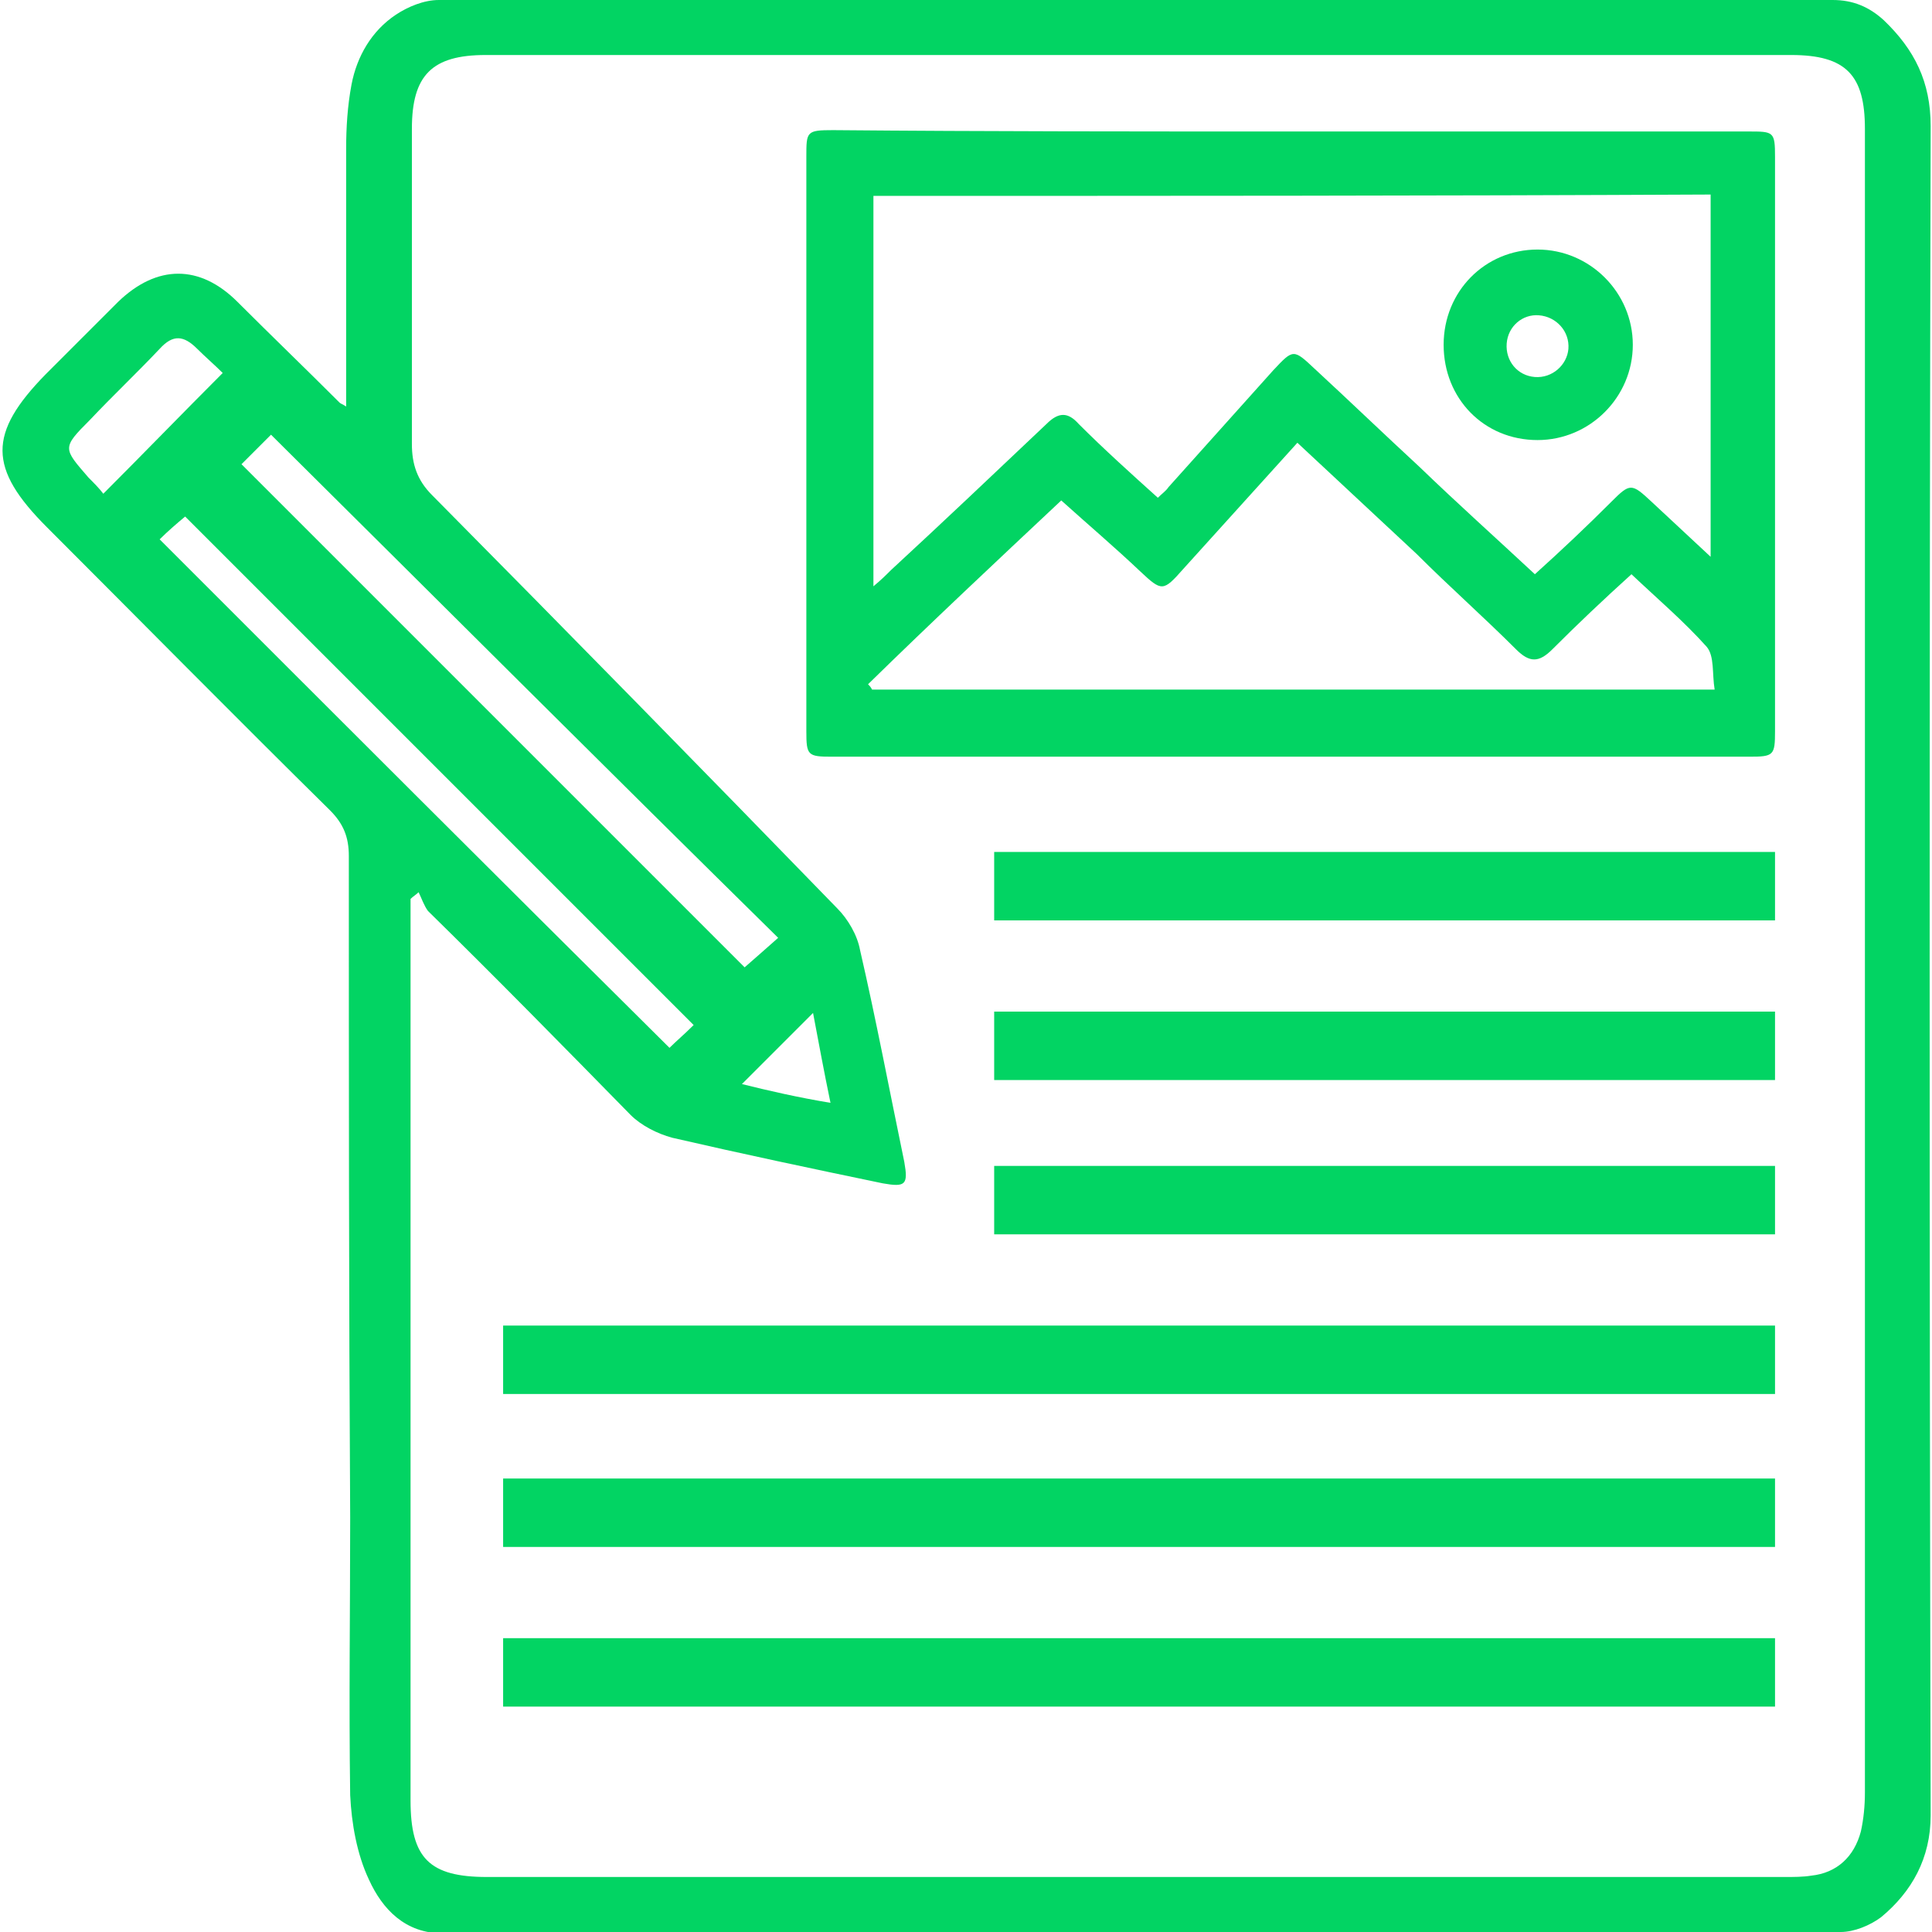 <?xml version="1.0" encoding="utf-8"?>
<!-- Generator: Adobe Illustrator 23.0.3, SVG Export Plug-In . SVG Version: 6.00 Build 0)  -->
<svg version="1.1" id="Layer_1" xmlns="http://www.w3.org/2000/svg" xmlns:xlink="http://www.w3.org/1999/xlink" x="0px" y="0px"
	 viewBox="0 0 144 144" style="enable-background:new 0 0 144 144;" xml:space="preserve">
<style type="text/css">
	.st0{fill:#02D463;}
</style>
<g>
	<path class="st0" d="M25.8,30.3c0-6.5,0-12.9,0-19.2c0-1.6,0.1-3.2,0.4-4.8c0.4-2.1,1.5-4,3.3-5.2c0.9-0.6,2.1-1.1,3.2-1.1
		c15-0.1,30.1,0,45.1,0c19.6,0,39.2,0,58.8,0c1.5,0,2.7,0.5,3.8,1.5c2.3,2.2,3.5,4.6,3.5,7.9c-0.1,42-0.1,83.9,0,125.9
		c0,3.2-1.4,5.7-3.7,7.6c-0.8,0.6-2,1.1-3,1.1c-34.7,0.1-69.5,0-104.2,0.1c-2.8,0-4.5-1.8-5.5-4c-0.9-1.9-1.3-4.2-1.4-6.3
		c-0.1-6.9,0-13.8,0-20.7C26,96.6,26,80.2,26,63.8c0-1.4-0.4-2.4-1.4-3.4c-7.1-7-14.1-14.1-21.1-21.1c-4.4-4.4-4.4-7-0.1-11.4
		c1.8-1.8,3.6-3.6,5.4-5.4c2.9-2.8,6.1-2.8,8.9,0c2.5,2.5,5.1,5,7.6,7.5C25.4,30.1,25.5,30.1,25.8,30.3z M31.2,66.5
		c-0.2,0.2-0.4,0.3-0.6,0.5c0,0.5,0,1,0,1.5c0,21.9,0,43.8,0,65.7c0,4.3,1.4,5.7,5.7,5.7c32.2,0,64.5,0,96.7,0c0.7,0,1.4,0,2-0.1
		c1.9-0.2,3.2-1.4,3.7-3.3c0.2-0.9,0.3-1.9,0.3-2.9c0-41.3,0-82.7,0-124c0-4-1.4-5.5-5.5-5.5c-32.4,0-64.9,0-97.3,0
		c-4,0-5.5,1.5-5.5,5.5c0,7.8,0,15.6,0,23.5c0,1.5,0.4,2.7,1.5,3.8c10.1,10.2,20.2,20.5,30.2,30.8c0.8,0.8,1.5,2,1.7,3.1
		c1.2,5.2,2.2,10.5,3.3,15.8c0.3,1.7,0.1,1.9-1.6,1.6c-5.3-1.1-10.5-2.2-15.7-3.4c-1.1-0.3-2.3-0.9-3.1-1.7C42,78,37,72.9,31.9,67.9
		C31.6,67.5,31.4,66.9,31.2,66.5z M18,34.6c12.6,12.6,25.2,25.2,37.5,37.5c0.8-0.7,1.6-1.4,2.5-2.2C45.3,57.4,32.8,44.9,20.2,32.4
		C19.5,33.1,18.7,33.9,18,34.6z M51.7,76.4C39,63.7,26.5,51.2,13.8,38.5c-0.6,0.5-1.3,1.1-1.9,1.7c12.7,12.7,25.3,25.3,38,37.9
		C50.4,77.6,51,77.1,51.7,76.4z M16.6,27.8c-0.6-0.6-1.3-1.2-1.9-1.8c-1-1-1.8-1.1-2.8,0c-1.7,1.8-3.5,3.5-5.2,5.3
		c-2.1,2.1-2,2.1-0.1,4.3C7,36,7.4,36.4,7.7,36.8C10.7,33.8,13.6,30.8,16.6,27.8z M61.9,82.2c-0.5-2.4-0.9-4.6-1.3-6.7
		c-1.8,1.8-3.5,3.5-5.3,5.3C57.3,81.3,59.5,81.8,61.9,82.2z"/>
	<path class="st0" d="M96.3,9.8c11.3,0,22.7,0,34,0c1.9,0,2,0,2,1.9c0,14.3,0,28.5,0,42.8c0,1.8-0.1,1.9-1.9,1.9
		c-22.8,0-45.6,0-68.4,0c-1.8,0-1.9-0.1-1.9-1.9c0-14.3,0-28.5,0-42.8c0-1.9,0-2,2-2C73.5,9.8,84.9,9.8,96.3,9.8z M65.1,14.6
		c0,9.7,0,19.3,0,29.1c0.6-0.5,0.9-0.8,1.3-1.2c3.9-3.6,7.8-7.3,11.6-10.9c0.9-0.9,1.6-0.9,2.4,0c1.9,1.9,3.9,3.7,5.9,5.5
		c0.3-0.3,0.6-0.5,0.8-0.8c2.6-2.9,5.2-5.8,7.8-8.7c1.5-1.6,1.5-1.6,3.1-0.1c2.6,2.4,5.2,4.9,7.8,7.3c2.8,2.7,5.7,5.3,8.6,8
		c2-1.8,3.9-3.6,5.7-5.4c1.4-1.4,1.5-1.4,3,0c1.4,1.3,2.9,2.7,4.4,4.1c0-9.2,0-18.1,0-27C106.9,14.6,86.1,14.6,65.1,14.6z M64.7,51
		c0.1,0.1,0.2,0.2,0.3,0.4c20.8,0,41.7,0,62.8,0c-0.2-1.2,0-2.5-0.6-3.2c-1.7-1.9-3.7-3.6-5.6-5.4c-2.1,1.9-4,3.7-5.9,5.6
		c-1,1-1.7,1-2.7,0c-2.4-2.4-5-4.7-7.4-7.1c-3-2.8-5.9-5.5-8.9-8.3c-2.9,3.2-5.7,6.3-8.5,9.4c-1.5,1.7-1.6,1.7-3.2,0.2
		c-1.9-1.8-3.9-3.5-5.9-5.3C74.2,41.9,69.4,46.4,64.7,51z"/>
	<path class="st0" d="M107.6,25.7c0-4,3.1-7.1,7-7.1c3.9,0,7.1,3.2,7.1,7.1c0,3.9-3.2,7.1-7.1,7.1C110.6,32.8,107.6,29.7,107.6,25.7
		z M112.3,25.6c-0.1,1.3,0.8,2.4,2.1,2.5c1.3,0.1,2.4-0.9,2.5-2.1c0.1-1.3-0.9-2.4-2.2-2.5C113.5,23.4,112.4,24.3,112.3,25.6z"/>
</g>
<rect x="74.1" y="63.5" class="st0" width="58.2" height="5.1"/>
<rect x="74.1" y="75.4" class="st0" width="58.2" height="5.1"/>
<rect x="74.1" y="86.9" class="st0" width="58.2" height="5.1"/>
<rect x="37.5" y="98.8" class="st0" width="94.8" height="5.1"/>
<rect x="37.5" y="110.2" class="st0" width="94.8" height="5.1"/>
<rect x="37.5" y="122.1" class="st0" width="94.8" height="5.1"/>
</svg>
